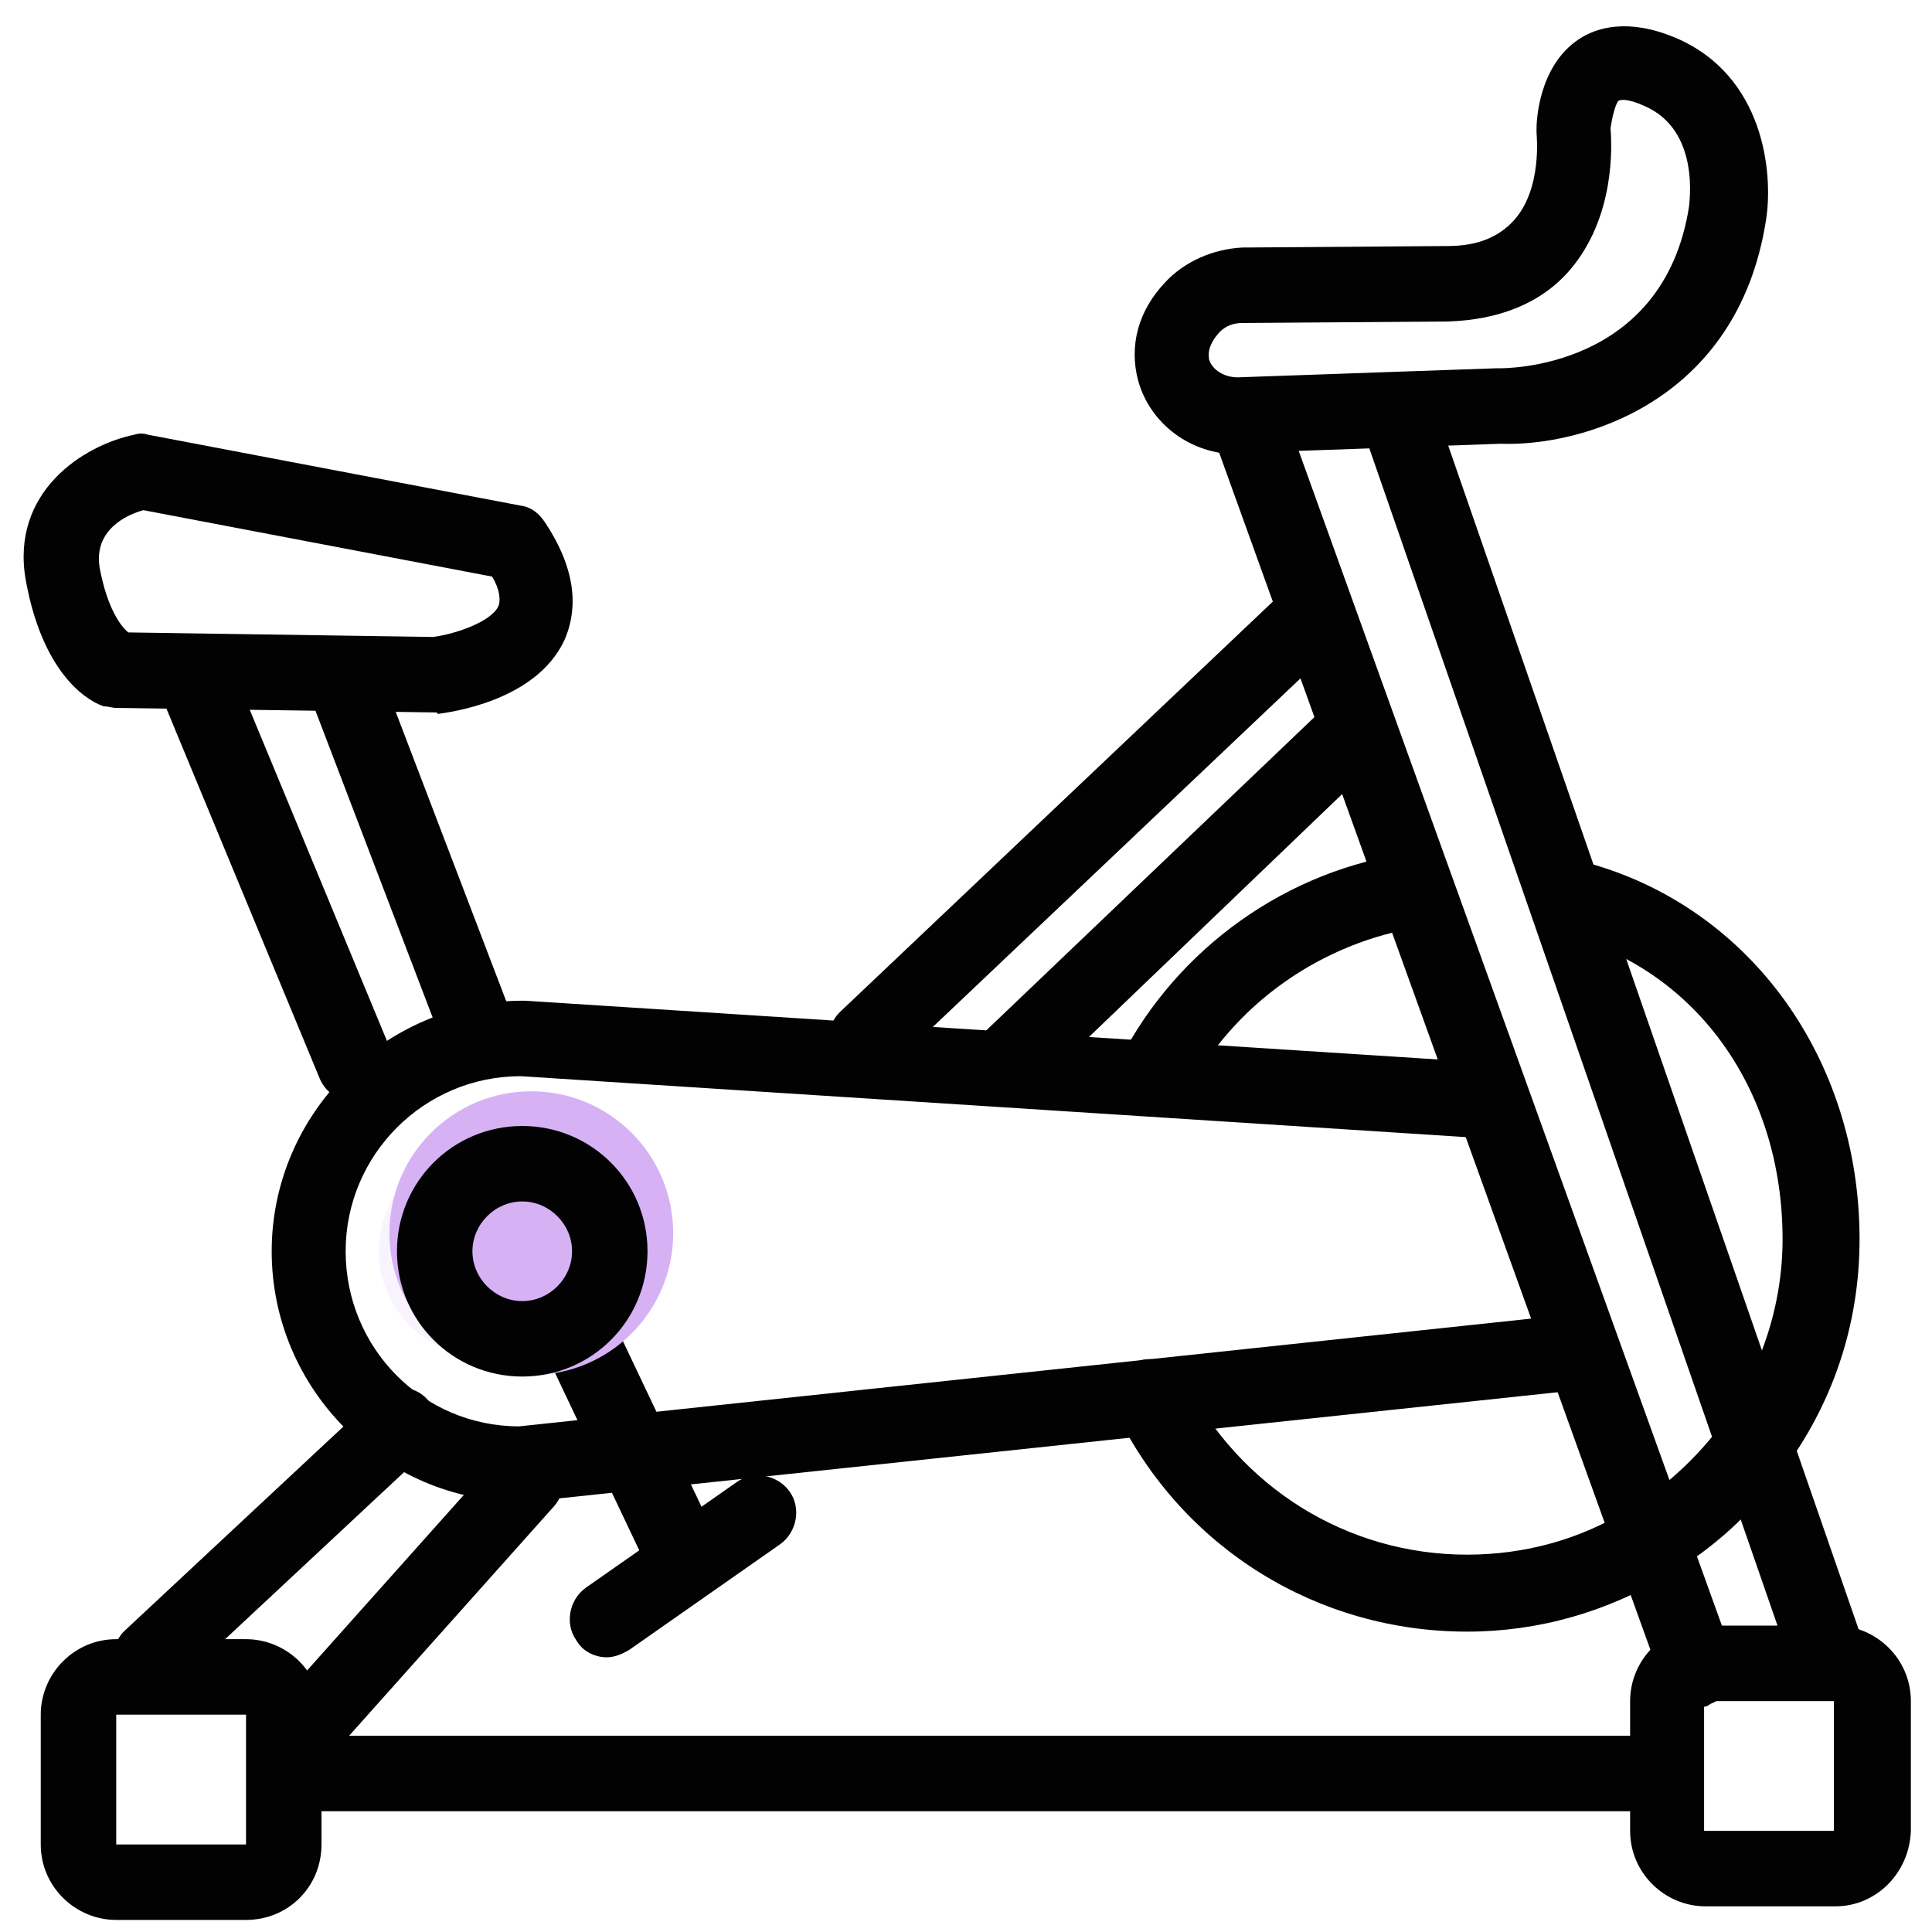 <svg version="1.1" id="Layer_1" xmlns="http://www.w3.org/2000/svg" x="0" y="0" viewBox="0 0 128 128" xml:space="preserve"><style>.st1{fill:#d6b2f5}.st2{fill:#020202}</style><switch><g><g opacity=".16"><path d="M9.7 45.9c-1.4 0-2.8-.5-3.8-1.5-1.1-1-1.7-2.4-1.7-3.9v-3.7c0-1.6.7-3.1 1.9-4.1s2.8-1.5 4.4-1.3l20.5 3c2.8.4 4.8 2.8 4.7 5.7-.1 2.8-2.4 5.1-5.3 5.2l-20.5.6h-.2zm0-13.6c-1.1 0-2.1.4-2.9 1.1-1 .8-1.5 2.1-1.5 3.4v3.7c0 1.2.5 2.3 1.4 3.2.9.8 2 1.3 3.2 1.2l20.5-.7c2.3-.1 4.2-1.9 4.3-4.2.1-2.3-1.5-4.2-3.8-4.6l-20.5-3c-.3-.1-.5-.1-.7-.1z"/><path d="M24.8 72.8c-.2 0-.4-.1-.5-.3L13.1 45.4c-.1-.3 0-.6.3-.7.3-.1.6 0 .7.3l11.2 27.1c.1.3 0 .6-.3.7h-.2zM31.6 68.8c-.2 0-.4-.1-.5-.3l-8.9-23.3c-.1-.3 0-.6.3-.7.3-.1.6 0 .7.3L32.1 68c.1.3 0 .6-.3.7 0 0-.1.1-.2.1z"/><path d="M18.6 116c-.1 0-.3 0-.4-.1-.2-.2-.2-.5 0-.7L35 98.1c-3.8-.3-7.3-1.8-9.9-4.4-2.9-2.8-4.5-6.7-4.5-10.8 0-8.4 6.8-15.2 15.2-15.2l63 4.1c.3 0 .5.3.5.6s-.3.5-.6.5l-63-4.1c-7.8 0-14.1 6.4-14.1 14.2 0 7.9 6.4 14.2 14.6 14.2.2 0 .4.1.5.3.1.2 0 .4-.1.6L19 115.9c-.1.1-.3.1-.4.1zM81.8 28.1c-1.7 0-3.2-.9-4-2.4-.6-1.1-.6-2.4-.2-3.9.6-1.8 2.3-3.1 4.3-3.1h14c3.1-.1 5.3-1 6.7-2.6 1.7-2.1 1.7-4.9 1.5-7-.3-1.8.6-3.6 2.1-4.5 2.3-1.4 4.8-1.1 7 .8.9.8 1.4 1.9 1.5 3.1.4 5.6-1.1 10.3-4.5 13.9-3.1 3.2-7.4 5.1-12 5.3l-16.3.4h-.1zm-3.1-5.9c-.4 1.2-.3 2.2.1 3.1.6 1.1 1.7 1.8 3 1.8h.1l16.3-.4c4.3-.1 8.4-1.9 11.3-4.9 3.2-3.4 4.6-7.8 4.2-13.1-.1-.9-.5-1.8-1.2-2.3-1.3-1.1-3.4-2.1-5.8-.7-1.2.7-1.8 2.1-1.6 3.4.3 2.2.3 5.4-1.7 7.8-1.6 1.9-4.1 2.9-7.4 3H82c-1.6-.1-2.9.8-3.3 2.3z"/><path d="M112.4 111.7c-.2 0-.4-.1-.5-.3L87.1 41.1l-4.5-13.4c-.1-.3.1-.6.3-.7.3-.1.6.1.7.3l4.5 13.4 6.7 19 18 51.2c.1.3 0 .6-.3.7 0 .1-.1.1-.1.1zM120.6 111.1c-.2 0-.4-.1-.5-.4l-28.5-83c-.1-.3.1-.6.3-.7.3-.1.6.1.7.3l28.5 83c.1.3-.1.6-.3.7-.1.1-.1.1-.2.1zM15.1 124.8H8.2c-2.1 0-3.8-1.7-3.8-3.8v-6.9c0-2.1 1.7-3.8 3.8-3.8h6.9c2.1 0 3.8 1.7 3.8 3.8v6.9c0 2.1-1.7 3.8-3.8 3.8zm-6.9-13.5c-1.5 0-2.8 1.2-2.8 2.8v6.9c0 1.5 1.2 2.8 2.8 2.8h6.9c1.5 0 2.8-1.2 2.8-2.8v-6.9c0-1.5-1.2-2.8-2.8-2.8H8.2z"/><path d="M120.7 124.8h-6.9c-2.1 0-3.8-1.7-3.8-3.8v-6.9c0-2.1 1.7-3.8 3.8-3.8h6.9c2.1 0 3.8 1.7 3.8 3.8v6.9c0 2.1-1.7 3.8-3.8 3.8zm-6.9-13.5c-1.5 0-2.8 1.2-2.8 2.8v6.9c0 1.5 1.2 2.8 2.8 2.8h6.9c1.5 0 2.8-1.2 2.8-2.8v-6.9c0-1.5-1.2-2.8-2.8-2.8h-6.9zM10.7 111.3c-.1 0-.3-.1-.4-.2-.2-.2-.2-.5 0-.7l16.3-15.6c.2-.2.5-.2.7 0 .2.2.2.5 0 .7L11 111.1c0 .2-.2.2-.3.2z"/><path d="M110.4 118.1h-92c-.3 0-.5-.2-.5-.5s.2-.5.5-.5h92c.3 0 .5.2.5.5s-.2.5-.5.5zM55.8 70.1c-.1 0-.3-.1-.4-.2-.2-.2-.2-.5 0-.7l31.9-28.6c.2-.2.5-.2.7 0 .2.2.2.5 0 .7L56.1 69.9c-.1.1-.2.2-.3.2zM67.2 70.5c-.1 0-.3-.1-.4-.2-.2-.2-.2-.5 0-.7l23.1-21.3c.2-.2.5-.2.7 0 .2.2.2.5 0 .7l-23 21.4c-.1.1-.3.1-.4.1zM35.7 98.1c-.3 0-.5-.2-.5-.5s.2-.5.5-.6l69.2-7.5c.3 0 .5.2.6.5 0 .3-.2.5-.5.6l-69.3 7.5c.1 0 0 0 0 0z"/><path d="M45.3 103.5c-.2 0-.4-.1-.5-.3l-7.9-15.3c-.1-.3 0-.6.2-.7.3-.1.6 0 .7.2l7.9 15.3c.1.3 0 .6-.2.7 0 0-.1.1-.2.1z"/><path d="M40.7 106.3c-.2 0-.3-.1-.4-.2-.2-.2-.1-.6.2-.7l9.2-5.9c.2-.2.6-.1.7.2.2.2.1.6-.2.7l-9.2 5.9h-.3zM116 97.8c-.3 0-.5-.2-.5-.5 0-.1 0-.2.1-.3 3.3-4 5.2-9.1 5.2-14.4 0-10.5-7.4-19.7-17.7-22-.3-.1-.5-.3-.4-.6.1-.3.3-.5.6-.4 5.2 1.1 9.9 4 13.2 8.1 3.4 4.2 5.3 9.5 5.3 14.9 0 5.5-1.9 10.8-5.4 15-.1.1-.2.2-.4.2zM78.4 71.6c-.1 0-.2 0-.3-.1-.2-.1-.3-.5-.2-.7 1.8-3.2 4.1-5.7 6.8-7.6 2.7-1.9 5.9-3.2 9.5-3.8.3-.1.6.1.6.4 0 .3-.1.6-.4.6-6.9 1.2-12 4.8-15.6 10.9-.1.2-.2.3-.4.3zM98.3 106.1c-8.9 0-16.9-4.9-21-12.8-.1-.3 0-.6.2-.7.3-.1.6 0 .7.2 3.9 7.6 11.6 12.3 20 12.3 3.8 0 7.5-1 10.8-2.8.3-.1.6 0 .7.2.1.3 0 .6-.2.7-3.3 1.9-7.2 2.9-11.2 2.9z"/><ellipse class="st1" cx="32.2" cy="82.9" rx="7.1" ry="7"/><path d="M34.1 88.5c-3.1 0-5.6-2.5-5.6-5.6 0-3.1 2.5-5.6 5.6-5.6 3.1 0 5.6 2.5 5.6 5.6.1 3.1-2.5 5.6-5.6 5.6zm0-10.2c-2.5 0-4.6 2.1-4.6 4.6 0 2.5 2.1 4.6 4.6 4.6s4.6-2.1 4.6-4.6c0-2.5-2-4.6-4.6-4.6z"/></g><path class="st2" d="M16.3 127.2H7.7c-2.7 0-5-2.2-5-5v-8.6c0-2.7 2.2-5 5-5h8.6c2.7 0 5 2.2 5 5v8.6c0 2.8-2.2 5-5 5zm0-13.6H7.7v8.6h8.6v-8.6zM121.6 126.3H113c-2.7 0-5-2.2-5-5v-8.6c0-2.7 2.2-5 5-5h8.6c2.7 0 5 2.2 5 5v8.6c-.1 2.8-2.3 5-5 5zm-.1-13.6h-8.6v8.6h8.6v-8.6z"/><path class="st2" d="M108.3 120H20.6c-1.4 0-2.5-1.1-2.5-2.5s1.1-2.5 2.5-2.5h87.7c1.4 0 2.5 1.1 2.5 2.5s-1.1 2.5-2.5 2.5zM34.6 99.5C25.4 99.5 18 92 18 82.9s7.5-16.6 16.6-16.6h.2l63.7 4.1c1.4.1 2.4 1.3 2.3 2.7-.1 1.4-1.3 2.4-2.7 2.3l-63.6-4.1c-6.4 0-11.6 5.2-11.6 11.6 0 6.4 5.1 11.6 11.5 11.6l69.5-7.4c1.4-.1 2.6.8 2.8 2.2.1 1.4-.8 2.6-2.2 2.8l-69.6 7.4h-.3z"/><path class="st2" d="M76.4 73.9c-.4 0-.8-.1-1.1-.3-1.2-.6-1.7-2.1-1.1-3.4 3.8-7.4 11.1-12.6 19.3-13.7 1.4-.2 2.6.7 2.8 2.1.2 1.4-.8 2.6-2.1 2.8-6.6 1-12.5 5.1-15.6 11.1-.4.9-1.3 1.4-2.2 1.4zM97.2 108.1c-9.9 0-18.8-5.5-23.2-14.4-.6-1.2-.1-2.7 1.1-3.4 1.2-.6 2.7-.1 3.4 1.1 3.6 7.1 10.7 11.6 18.7 11.6 3.8 0 7.5-1 10.7-3 2.3-1.4 4.3-3.2 6-5.4 2.7-3.6 4.2-8 4.2-12.5 0-9.8-5.6-17.7-14.2-20.1-1.3-.4-2.1-1.8-1.7-3.1.4-1.3 1.8-2.1 3.1-1.7 10.7 3 17.9 13 17.9 24.9 0 5.7-1.8 11-5.2 15.5-2 2.7-4.5 5-7.4 6.7-4.1 2.5-8.7 3.8-13.4 3.8z"/><path class="st2" d="M112.5 113.1c-1 0-2-.6-2.4-1.7l-29.9-83c-.5-1.3.2-2.7 1.5-3.2s2.7.2 3.2 1.5l29.9 83c.5 1.3-.2 2.7-1.5 3.2-.2.2-.5.2-.8.2zM121.1 112.1c-1 0-2-.6-2.4-1.7L90.2 28.2c-.5-1.3.2-2.7 1.5-3.2s2.7.2 3.2 1.5l28.5 82.2c.5 1.3-.2 2.7-1.5 3.2-.2.2-.5.2-.8.2zM10 112.3c-.7 0-1.3-.3-1.8-.8-.9-1-.9-2.6.1-3.5l16.5-15.4c1-.9 2.6-.9 3.5.1.9 1 .9 2.6-.1 3.5l-16.5 15.4c-.5.5-1.1.7-1.7.7zM19.9 117.4c-.6 0-1.2-.2-1.7-.6-1-.9-1.1-2.5-.2-3.5l15-16.8c.9-1 2.5-1.1 3.5-.2 1 .9 1.1 2.5.2 3.5l-15 16.8c-.4.5-1.1.8-1.8.8zM23.5 73c-1 0-1.9-.6-2.3-1.5L10.8 46.4c-.5-1.3.1-2.7 1.4-3.3 1.3-.5 2.7.1 3.3 1.4l10.4 25.1c.5 1.3-.1 2.7-1.4 3.3-.4.1-.7.1-1 .1zM31.8 71.2c-1 0-2-.6-2.3-1.6l-8.9-23.3c-.5-1.3.2-2.7 1.4-3.2 1.3-.5 2.7.2 3.2 1.4l8.9 23.3c.5 1.3-.2 2.7-1.4 3.2-.3.2-.6.2-.9.2z"/><path class="st2" d="M57.4 71.3c-.7 0-1.3-.3-1.8-.8-.9-1-.9-2.6.1-3.5l28.9-27.4c1-1 2.6-.9 3.5.1 1 1 .9 2.6-.1 3.5L59.1 70.6c-.5.4-1.1.7-1.7.7zM66.8 72.8c-.7 0-1.3-.3-1.8-.8-1-1-.9-2.6.1-3.5l22.1-21.1c1-1 2.6-.9 3.5.1 1 1 .9 2.6-.1 3.5L68.5 72.2c-.4.4-1.1.6-1.7.6zM28.8 47.2l-21.1-.3c-.3 0-.5-.1-.8-.1-.7-.2-4-1.7-5.2-8.4-1-5.8 3.8-8.9 7.2-9.6.3-.1.6-.1.9 0l24.7 4.7c.7.1 1.2.5 1.6 1.1 2.4 3.6 2 6.2 1.3 7.8-1.9 4.1-7.7 4.8-8.4 4.9 0-.1-.1-.1-.2-.1zM8.5 41.9l20.2.3c1.5-.2 3.8-1 4.3-2 .2-.4.1-1.2-.4-2L9.5 33.8c-1.1.3-3.3 1.3-2.9 3.8.5 2.7 1.4 3.9 1.9 4.3zM45.5 105.9c-.9 0-1.8-.5-2.3-1.4l-7.5-15.8c-.6-1.2-.1-2.7 1.2-3.3 1.2-.6 2.7-.1 3.3 1.2l7.5 15.8c.6 1.2.1 2.7-1.2 3.3-.2.1-.6.2-1 .2z"/><path class="st2" d="M40.2 109.8c-.8 0-1.6-.4-2-1.1-.8-1.1-.5-2.7.6-3.5l10-7c1.1-.8 2.7-.5 3.5.6.8 1.1.5 2.7-.6 3.5l-10 7c-.5.3-1 .5-1.5.5zM82 30.1c-3.1 0-5.8-2-6.6-4.9-.6-2.3 0-4.6 1.8-6.5 1.3-1.4 3.2-2.2 5.1-2.3l13.6-.1c2 0 3.4-.6 4.4-1.7 1.9-2.1 1.5-5.7 1.5-5.8v-.3c0-.4.1-4.1 2.8-5.9 1.2-.8 3.3-1.4 6.4-.1 5.9 2.5 6.5 9 6 12.1-1.9 12.1-12.3 15-17.6 14.8l-17 .6c-.3.1-.3.1-.4.1zm.1-2.5zm24.6-19.1c.1 1.2.3 5.9-2.7 9.4-1.9 2.2-4.7 3.3-8.1 3.4l-13.6.1c-.6 0-1.1.2-1.5.6-.9 1-.7 1.6-.7 1.8.2.7 1 1.2 1.9 1.2l17.1-.6h.2c.4 0 10.9.1 12.6-10.7 0-.2.8-5.1-3-6.7-1.1-.5-1.6-.4-1.7-.3-.2.3-.4 1.1-.5 1.8z"/><circle class="st1" cx="35.2" cy="81.7" r="9.4"/><path class="st2" d="M34.6 91.2c-4.6 0-8.3-3.7-8.3-8.3s3.7-8.3 8.3-8.3 8.3 3.7 8.3 8.3-3.7 8.3-8.3 8.3zm0-11.6c-1.8 0-3.3 1.5-3.3 3.3s1.5 3.3 3.3 3.3 3.3-1.5 3.3-3.3-1.5-3.3-3.3-3.3z"/></g></switch></svg>